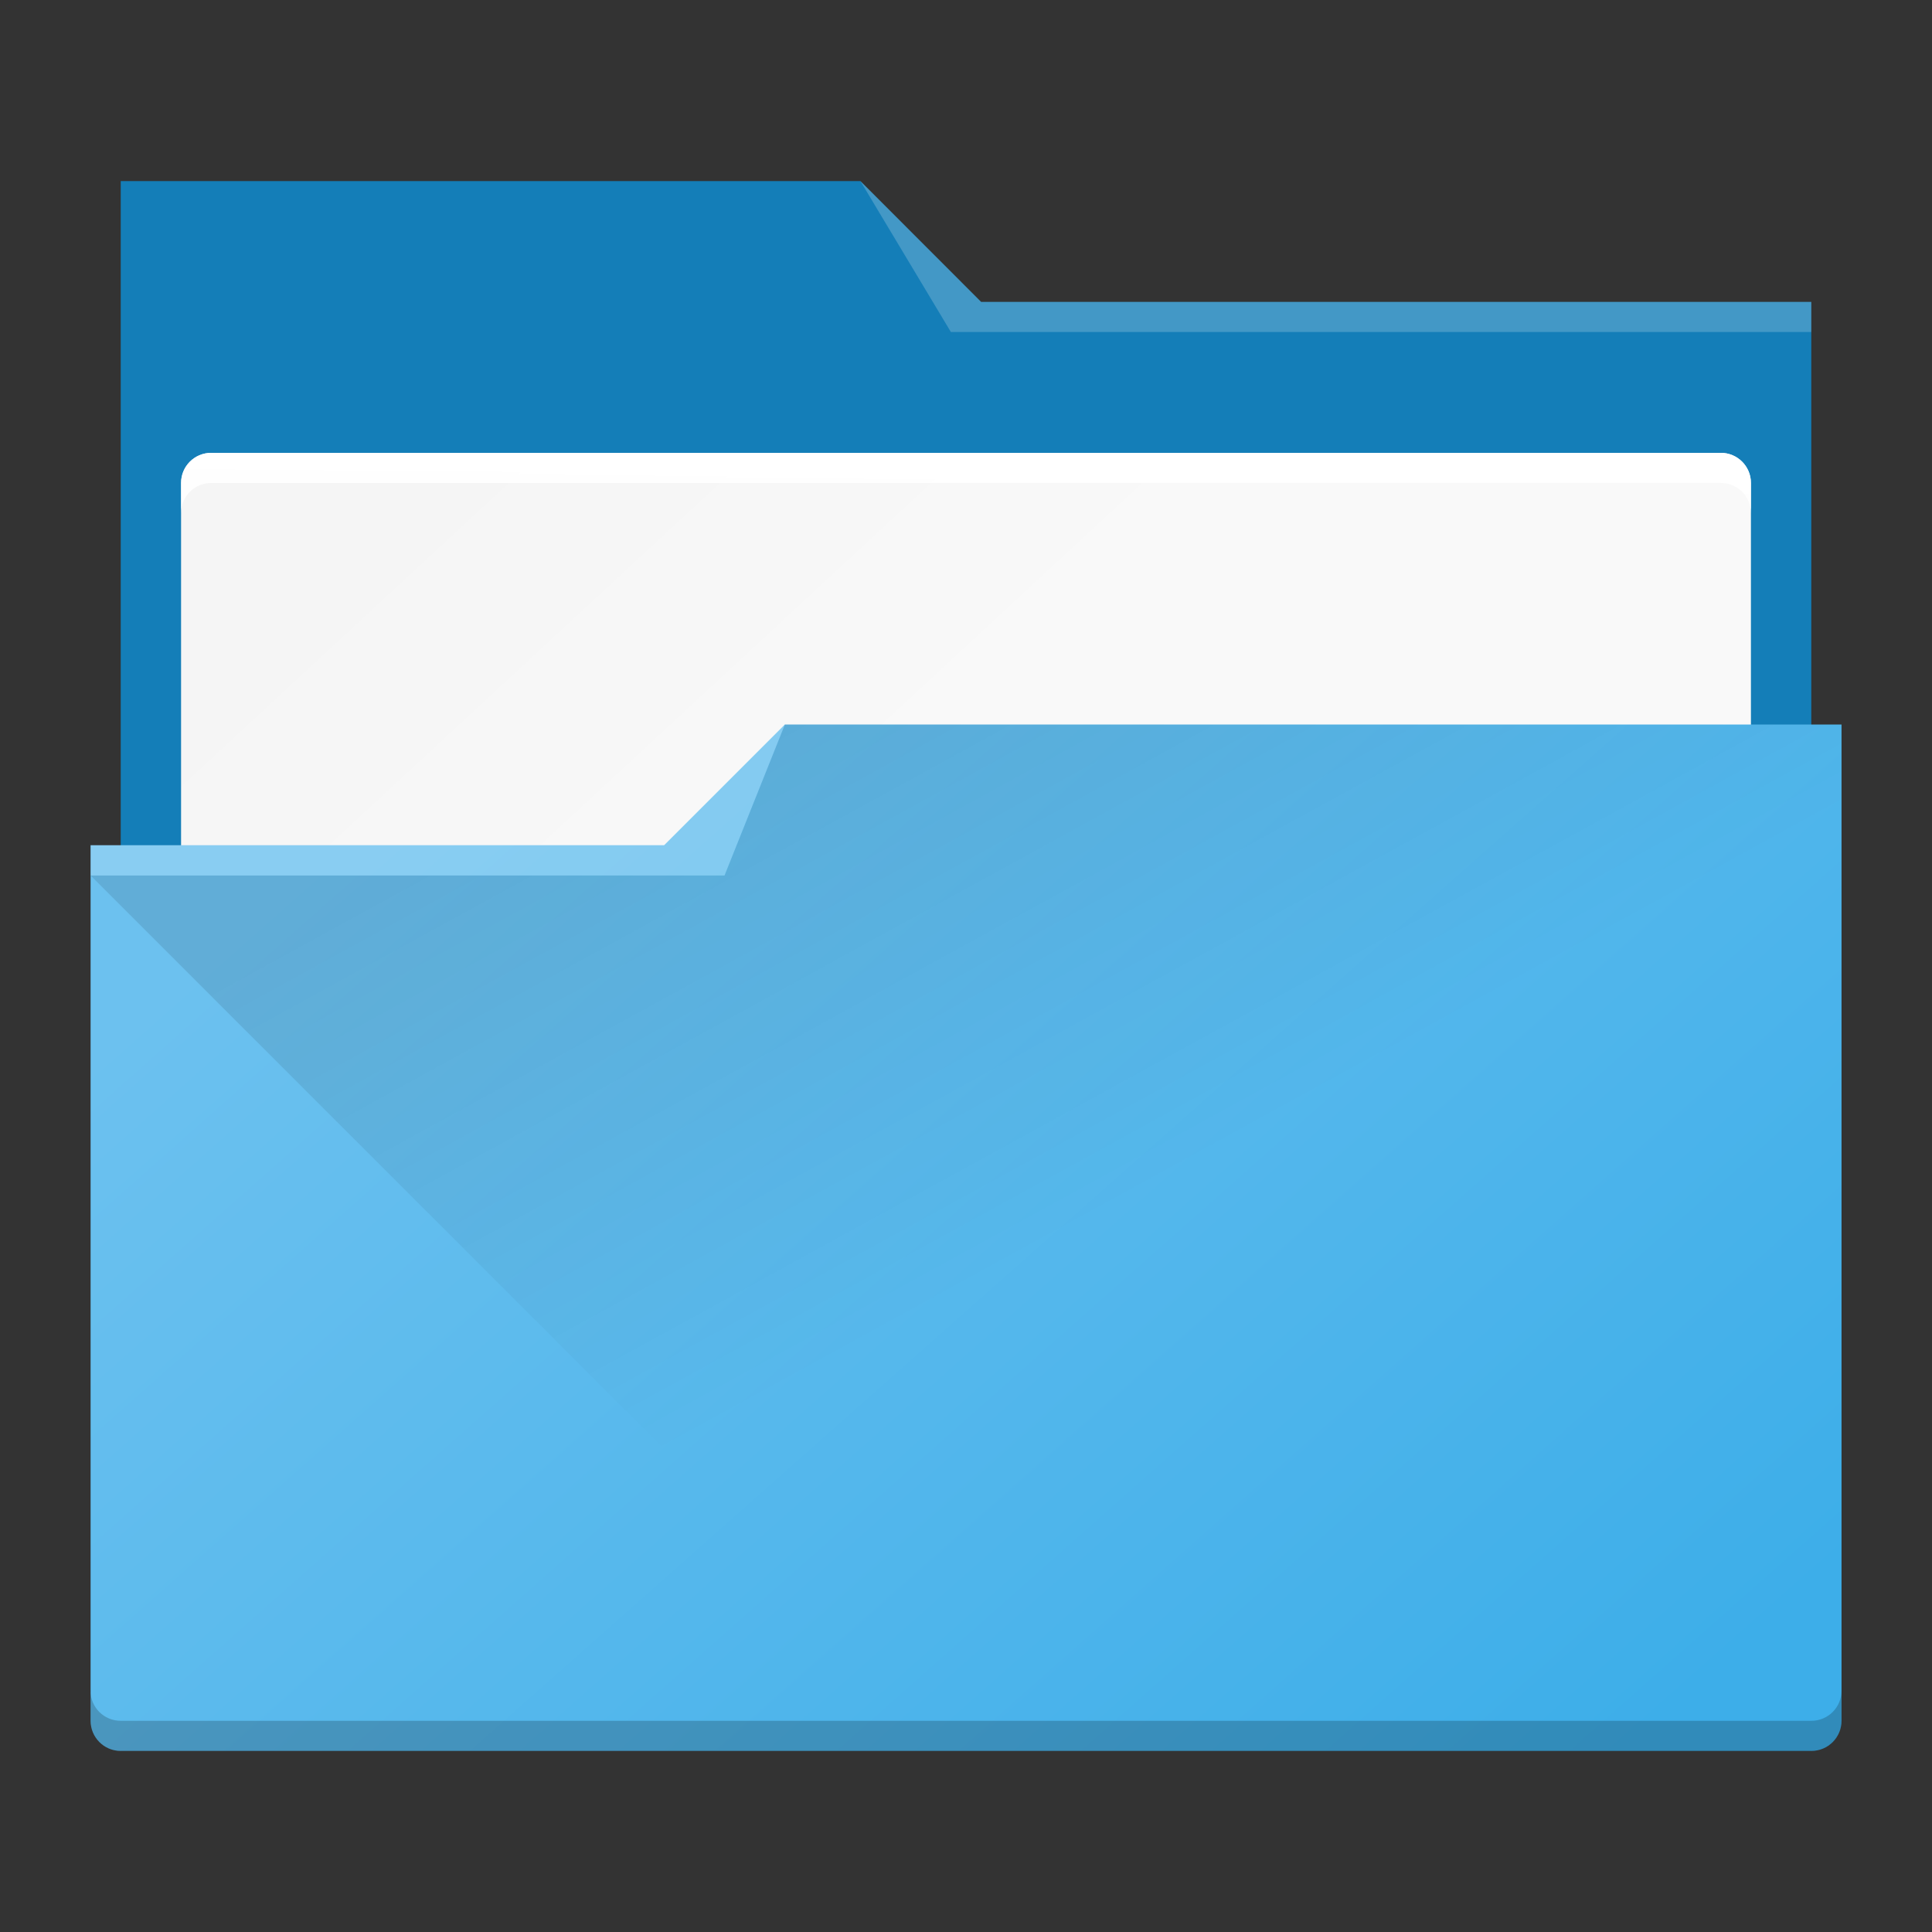 <?xml version="1.0" encoding="UTF-8" standalone="no"?>
<!-- Created with Inkscape (http://www.inkscape.org/) -->

<svg
   width="64"
   height="64"
   viewBox="0 0 16.933 16.933"
   version="1.1"
   id="svg5"
   inkscape:version="1.1.1 (3bf5ae0d25, 2021-09-20, custom)"
   sodipodi:docname="system-file-manager.svg"
   xmlns:inkscape="http://www.inkscape.org/namespaces/inkscape"
   xmlns:sodipodi="http://sodipodi.sourceforge.net/DTD/sodipodi-0.dtd"
   xmlns:xlink="http://www.w3.org/1999/xlink"
   xmlns="http://www.w3.org/2000/svg"
   xmlns:svg="http://www.w3.org/2000/svg">
  <rect x="0" y="0" width="16.933" height="16.933" fill="#333333" stroke="none"/>
  <sodipodi:namedview
     id="namedview7"
     pagecolor="#ffffff"
     bordercolor="#666666"
     borderopacity="1.0"
     inkscape:pageshadow="2"
     inkscape:pageopacity="0.0"
     inkscape:pagecheckerboard="0"
     inkscape:document-units="px"
     showgrid="false"
     units="px"
     height="48px"
     inkscape:zoom="5.951482"
     inkscape:cx="26.379984"
     inkscape:cy="33.773101"
     inkscape:window-width="1920"
     inkscape:window-height="1019"
     inkscape:window-x="0"
     inkscape:window-y="0"
     inkscape:window-maximized="1"
     inkscape:current-layer="svg5" />
  <defs
     id="defs2">
    <linearGradient
       inkscape:collect="always"
       xlink:href="#linearGradient2036"
       id="linearGradient2855"
       x1="51.895"
       y1="55.607"
       x2="18.113"
       y2="17.499"
       gradientUnits="userSpaceOnUse"
       gradientTransform="matrix(0.265,0,0,0.265,-0.265,1.323)" />
    <linearGradient
       inkscape:collect="always"
       id="linearGradient2036">
      <stop
         style="stop-color:#3daee9;stop-opacity:1;"
         offset="0"
         id="stop2032" />
      <stop
         style="stop-color:#6cc1ef;stop-opacity:1"
         offset="1"
         id="stop2034" />
    </linearGradient>
    <linearGradient
       inkscape:collect="always"
       xlink:href="#linearGradient5915"
       id="linearGradient5917"
       x1="17"
       y1="21"
       x2="26.917"
       y2="39.087"
       gradientUnits="userSpaceOnUse"
       gradientTransform="matrix(0.265,0,0,0.265,-0.265,1.852)" />
    <linearGradient
       inkscape:collect="always"
       id="linearGradient5915">
      <stop
         style="stop-color:#000000;stop-opacity:1;"
         offset="0"
         id="stop5911" />
      <stop
         style="stop-color:#000000;stop-opacity:0;"
         offset="1"
         id="stop5913" />
    </linearGradient>
    <linearGradient
       inkscape:collect="always"
       xlink:href="#linearGradient6903"
       id="linearGradient6905"
       x1="14.329"
       y1="13.061"
       x2="27.23"
       y2="26.985"
       gradientUnits="userSpaceOnUse"
       gradientTransform="matrix(0.265,0,0,0.265,3e-8,0.529)" />
    <linearGradient
       inkscape:collect="always"
       id="linearGradient6903">
      <stop
         style="stop-color:#f5f5f5;stop-opacity:1;"
         offset="0"
         id="stop6899" />
      <stop
         style="stop-color:#f9f9f9;stop-opacity:1"
         offset="1"
         id="stop6901" />
    </linearGradient>
    <linearGradient
       inkscape:collect="always"
       xlink:href="#linearGradient7842"
       id="linearGradient7844"
       x1="6.998"
       y1="13"
       x2="6.905"
       y2="23.695"
       gradientUnits="userSpaceOnUse"
       gradientTransform="matrix(0.265,0,0,0.265,0,0.529)" />
    <linearGradient
       inkscape:collect="always"
       id="linearGradient7842">
      <stop
         style="stop-color:#ffffff;stop-opacity:1;"
         offset="0"
         id="stop7838" />
      <stop
         style="stop-color:#ffffff;stop-opacity:0;"
         offset="1"
         id="stop7840" />
    </linearGradient>
  </defs>
  <path
     id="rect893"
     style="fill:#147eb8;stroke-width:0.265"
     d="M 1.058,1.587 H 7.541 L 8.599,2.646 H 15.875 v 6.35 H 1.058 Z"
     sodipodi:nodetypes="ccccccc" />
  <path
     id="rect6535"
     style="fill:url(#linearGradient6905);stroke-width:0.21"
     d="M 1.851,3.969 H 15.082 c 0.146,0 0.264,0.118 0.264,0.264 v 3.441 c 0,0.146 -0.118,0.264 -0.264,0.264 H 1.851 C 1.705,7.937 1.587,7.82 1.587,7.673 V 4.233 C 1.587,4.086 1.705,3.969 1.851,3.969 Z"
     sodipodi:nodetypes="sssssssss" />
  <path
     id="rect7562"
     style="fill:url(#linearGradient7844);fill-opacity:1;stroke-width:0.265"
     d="M 1.852,3.969 C 1.705,3.969 1.587,4.087 1.587,4.233 V 4.497 c 0,-0.146 0.118,-0.264 0.264,-0.264 H 15.082 c 0.146,0 0.264,0.118 0.264,0.264 V 4.233 c 0,-0.146 -0.118,-0.264 -0.264,-0.264 z"
     sodipodi:nodetypes="sscsscsss" />
  <path
     id="rect2847"
     style="fill:url(#linearGradient2855);fill-opacity:1;stroke-width:0.265"
     d="M 5.821,7.408 6.879,6.35 16.14,6.35 V 15.081 c 0,0.147 -0.118,0.265 -0.265,0.265 H 1.058 C 0.912,15.346 0.794,15.228 0.794,15.081 V 7.408 Z"
     sodipodi:nodetypes="cccsssscc" />
  <path
     id="rect5230"
     style="opacity:0.1;fill:url(#linearGradient5917);fill-opacity:1;stroke-width:0.196"
     d="M 6.879,6.35 6.35,7.673 H 0.794 l 7.673,7.673 7.408,-1e-6 c 0.147,0 0.265,-0.118 0.265,-0.265 V 6.35 Z"
     sodipodi:nodetypes="ccccsscc" />
  <path
     id="rect8656"
     style="opacity:0.2;fill:#ffffff;stroke-width:0.265"
     d="M 0.794,7.408 H 5.821 L 6.879,6.35 6.35,7.673 H 0.794 Z"
     sodipodi:nodetypes="cccccc" />
  <path
     id="rect2847-6"
     style="opacity:0.2;fill:#000000;fill-opacity:1;stroke-width:0.265"
     d="m 0.794,14.817 v 0.265 c 0,0.147 0.118,0.265 0.265,0.265 H 15.875 c 0.147,0 0.265,-0.118 0.265,-0.265 v -0.265 c 0,0.147 -0.118,0.265 -0.265,0.265 H 1.058 c -0.147,0 -0.265,-0.118 -0.265,-0.265 z"
     sodipodi:nodetypes="csssscssc" />
  <path
     id="rect911"
     style="opacity:0.2;fill:#ffffff;stroke-width:0.306"
     d="M 7.541,1.587 8.599,2.646 H 15.875 V 2.91 H 8.334 Z"
     sodipodi:nodetypes="cccccc" />
</svg>

